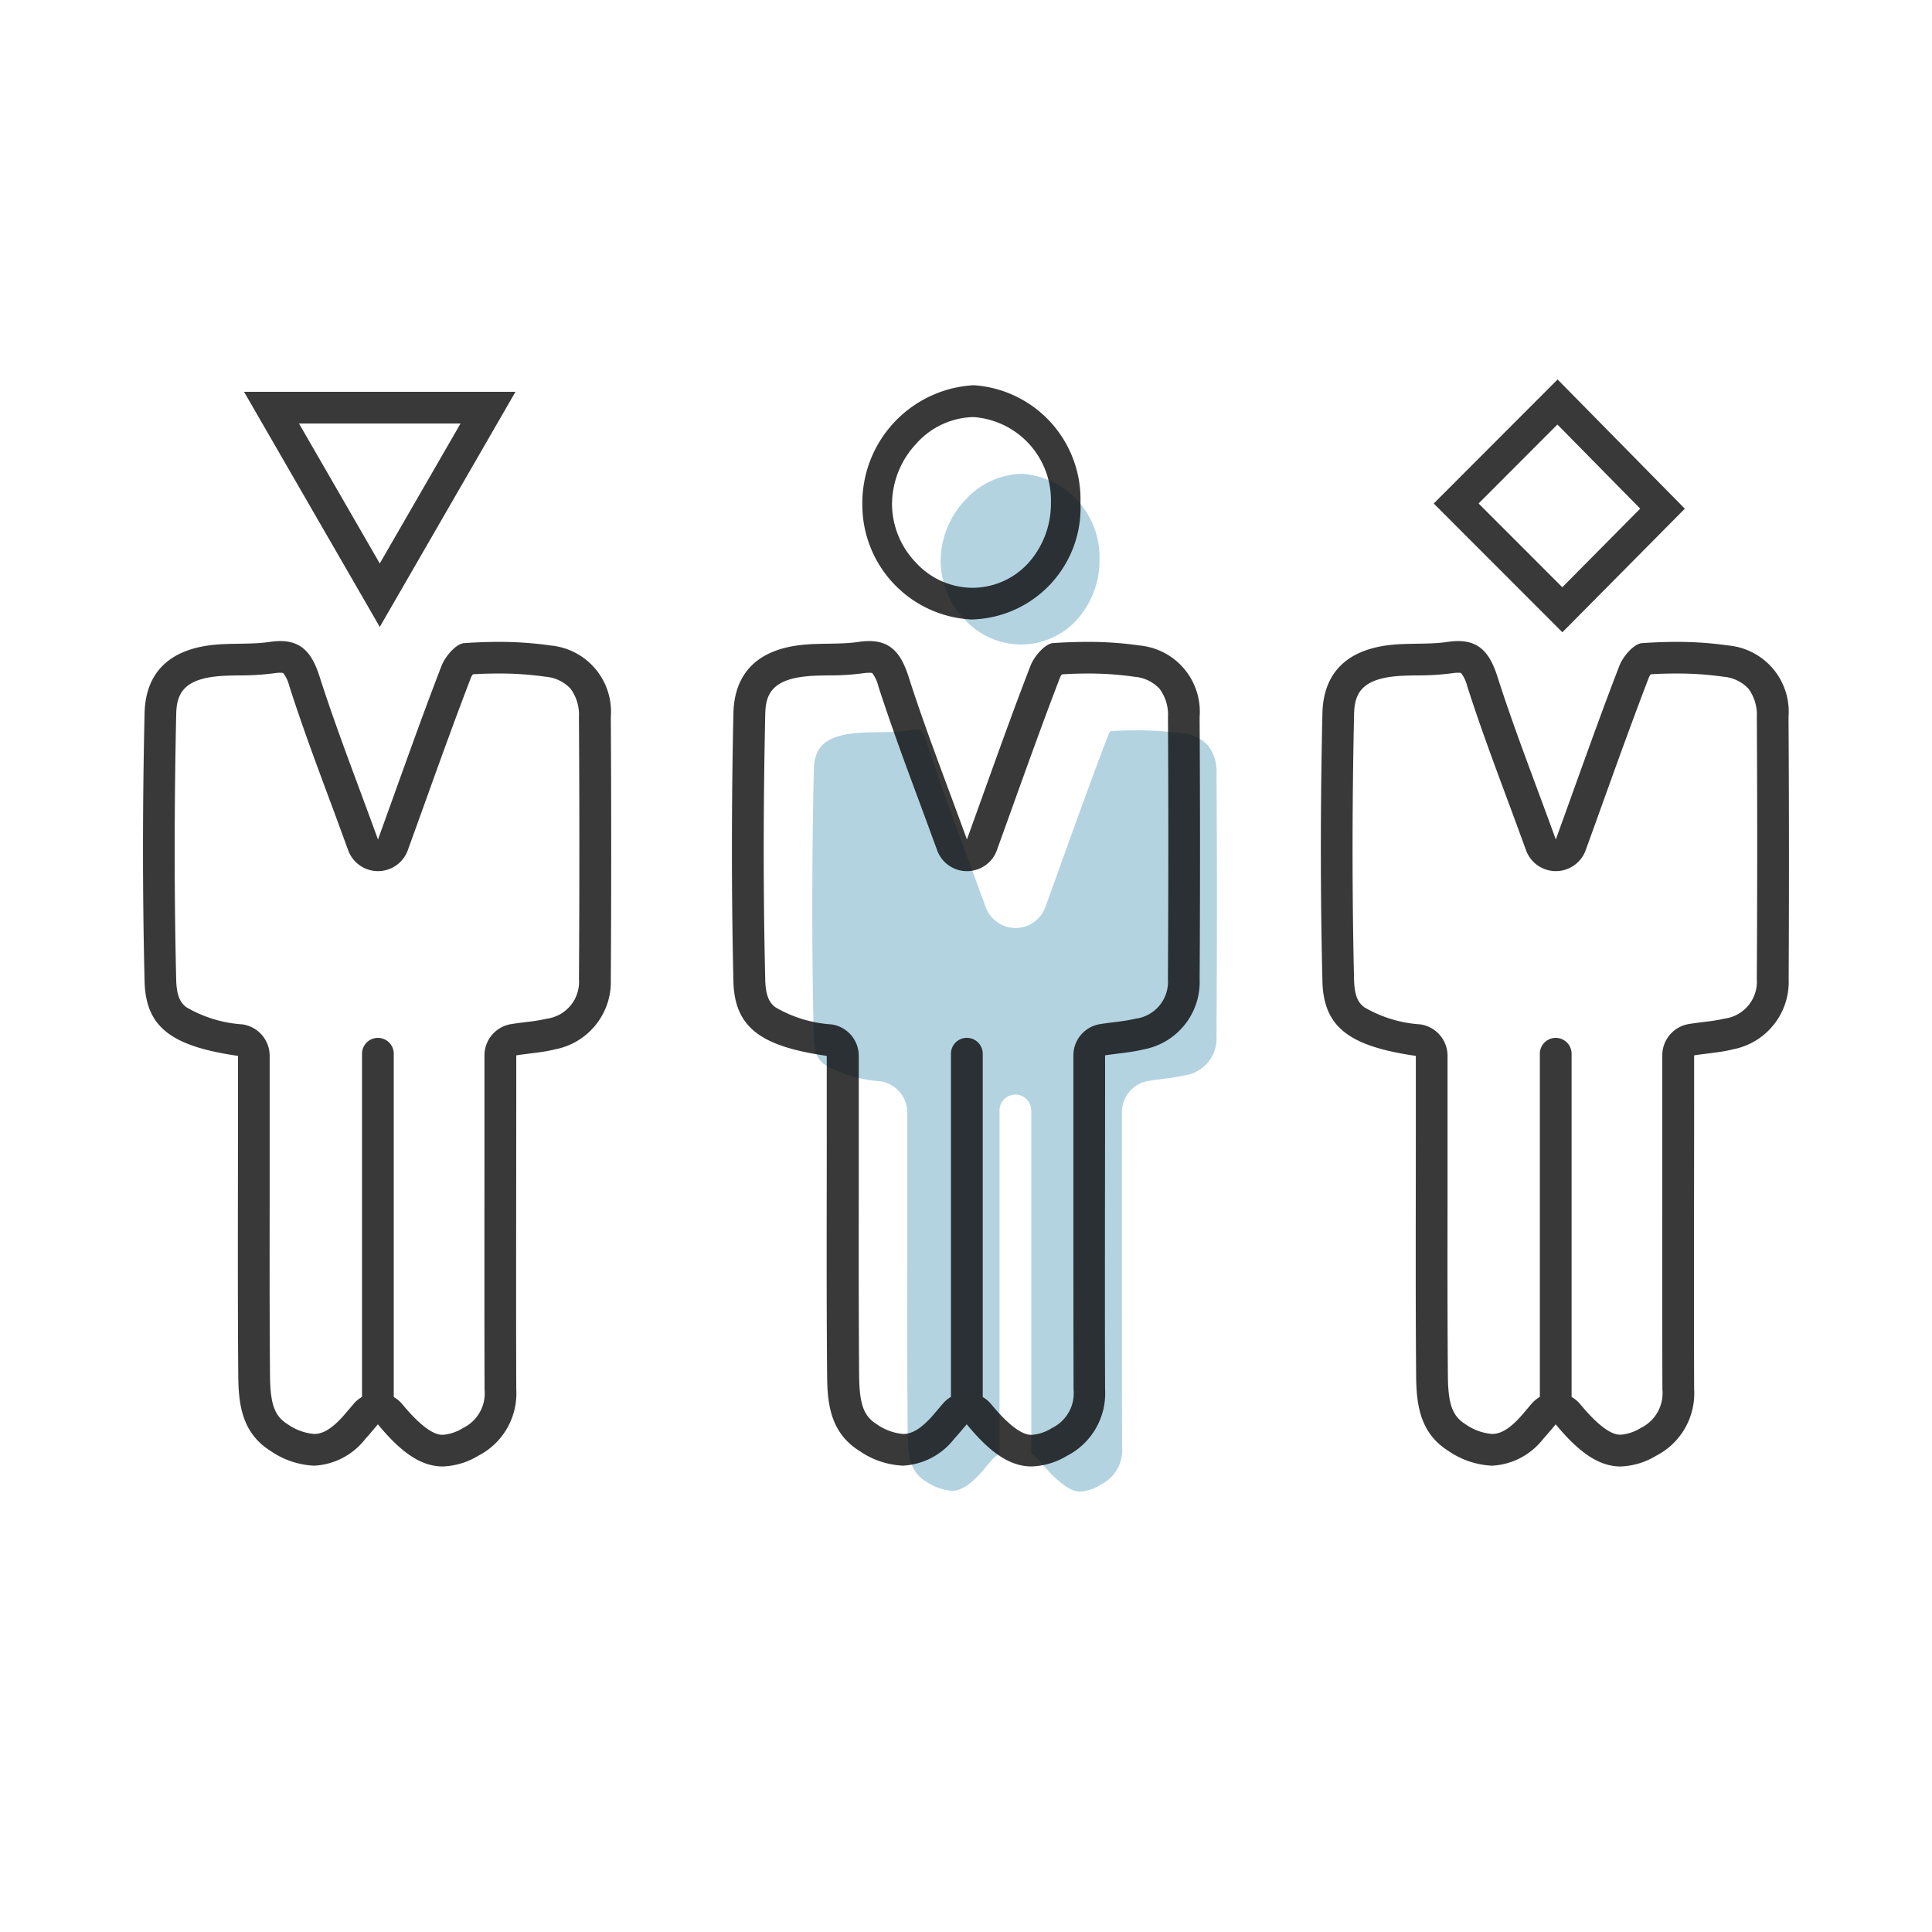 <svg xmlns="http://www.w3.org/2000/svg" xmlns:xlink="http://www.w3.org/1999/xlink" width="95" height="95" viewBox="0 0 95 95">
  <defs>
    <clipPath id="clip-path">
      <rect id="長方形_204" data-name="長方形 204" width="95" height="95" transform="translate(301 1672)" fill="#fff" stroke="#707070" stroke-width="1"/>
    </clipPath>
  </defs>
  <g id="マスクグループ_9" data-name="マスクグループ 9" transform="translate(-301 -1672)" clip-path="url(#clip-path)">
    <g id="グループ_278" data-name="グループ 278" transform="translate(-1498.896 1134.104)">
      <path id="パス_13646" data-name="パス 13646" d="M1900.288,610.06A1.83,1.83,0,0,1,1898.7,612a8.913,8.913,0,0,1-1.008.166c-.219.027-.466.058-.73.1a1.557,1.557,0,0,0-1.326,1.541v1.46c0,1.411,0,2.821,0,4.232,0,3.52,0,7.157.009,10.735a1.9,1.9,0,0,1-1.061,1.894,2.161,2.161,0,0,1-.99.336c-.188,0-.752,0-1.993-1.5a1.534,1.534,0,0,0-.421-.359V613.723a.781.781,0,0,0-1.563,0V630.6a1.523,1.523,0,0,0-.4.336c-.067.077-.134.157-.2.233-.134.162-.26.309-.385.448-.663.721-1.093.807-1.361.807a2.629,2.629,0,0,1-1.3-.48c-.645-.4-.855-.981-.869-2.4-.023-2.831-.023-5.719-.018-8.509,0-1.138,0-2.28,0-3.417V613.83a1.559,1.559,0,0,0-1.339-1.545,6.287,6.287,0,0,1-2.759-.842c-.228-.18-.475-.448-.5-1.326-.1-4.138-.1-8.549,0-13.1.018-.972.354-1.653,1.917-1.836.363-.045.761-.049,1.182-.058a12.279,12.279,0,0,0,1.733-.108,2.371,2.371,0,0,1,.278-.022.658.658,0,0,1,.148.013,1.7,1.7,0,0,1,.3.641c.6,1.854,1.267,3.677,1.984,5.6q.443,1.2.909,2.472a1.562,1.562,0,0,0,2.938,0c.291-.811.578-1.6.851-2.365.77-2.141,1.5-4.165,2.261-6.144a.6.6,0,0,1,.09-.139c.434-.027.855-.041,1.254-.041a15.739,15.739,0,0,1,2.324.162,1.873,1.873,0,0,1,1.223.591,2.141,2.141,0,0,1,.412,1.392C1900.314,601.322,1900.314,605.657,1900.288,610.06Z" transform="translate(-40.574 -21.223)" fill="#006b9b" opacity="0.3"/>
      <path id="パス_13647" data-name="パス 13647" d="M1902.315,571.124a4.381,4.381,0,0,1-1.124,2.982,3.733,3.733,0,0,1-2.759,1.2h-.018a3.8,3.8,0,0,1-2.741-1.245,4.181,4.181,0,0,1-1.169-2.862,4.385,4.385,0,0,1,1.2-2.987,3.87,3.87,0,0,1,2.79-1.3h.031A4.1,4.1,0,0,1,1902.315,571.124Z" transform="translate(-48.356 -5.718)" fill="#006b9b" opacity="0.3"/>
      <g id="グループ_277" data-name="グループ 277" transform="translate(1806.93 556.555)" opacity="0.8">
        <path id="パス_13648" data-name="パス 13648" d="M1894.589,589.015a3.269,3.269,0,0,0-2.969-3.52,17.234,17.234,0,0,0-2.548-.175c-.564,0-1.128.022-1.688.058-.4.031-.931.654-1.111,1.115-1.048,2.709-2.006,5.45-3.126,8.54-1.052-2.893-2.047-5.428-2.875-8.021-.363-1.129-.878-1.733-1.93-1.733a3.484,3.484,0,0,0-.506.04c-.94.139-1.921.045-2.871.157-2.06.237-3.251,1.33-3.3,3.354-.094,4.389-.1,8.786,0,13.175.054,2.275,1.339,3.2,4.59,3.672v3.789c0,3.981-.018,7.963.018,11.939.009,1.438.188,2.83,1.608,3.708a4.044,4.044,0,0,0,2.123.712,3.4,3.4,0,0,0,2.512-1.312c.21-.228.412-.475.622-.721,1.16,1.411,2.136,2.073,3.193,2.073a3.6,3.6,0,0,0,1.747-.528,3.449,3.449,0,0,0,1.863-3.265c-.018-4.989,0-9.973,0-14.962v-1.46c.725-.108,1.321-.148,1.89-.291a3.371,3.371,0,0,0,2.759-3.444Q1894.629,595.462,1894.589,589.015Zm-1.558,12.893a1.83,1.83,0,0,1-1.585,1.939,8.907,8.907,0,0,1-1.008.166c-.219.027-.466.058-.73.1a1.557,1.557,0,0,0-1.326,1.541v1.46c0,1.411,0,2.821,0,4.232,0,3.52,0,7.156.009,10.735a1.9,1.9,0,0,1-1.062,1.894,2.161,2.161,0,0,1-.99.336c-.188,0-.752,0-1.993-1.5a1.529,1.529,0,0,0-.421-.358V605.571a.781.781,0,0,0-1.563,0v16.874a1.507,1.507,0,0,0-.4.336c-.067.076-.134.157-.2.233-.134.161-.26.309-.385.448-.663.721-1.093.806-1.361.806a2.628,2.628,0,0,1-1.3-.479c-.645-.4-.855-.981-.869-2.4-.022-2.83-.022-5.719-.018-8.509,0-1.137,0-2.279,0-3.417v-3.789a1.559,1.559,0,0,0-1.339-1.545,6.286,6.286,0,0,1-2.759-.842c-.229-.179-.475-.448-.5-1.326-.1-4.138-.1-8.549,0-13.1.018-.972.354-1.653,1.917-1.836.363-.045.761-.049,1.182-.058a12.275,12.275,0,0,0,1.733-.107,2.307,2.307,0,0,1,.278-.022.629.629,0,0,1,.148.013,1.7,1.7,0,0,1,.3.641c.6,1.854,1.267,3.677,1.984,5.6q.443,1.2.909,2.472a1.563,1.563,0,0,0,2.365.748,1.545,1.545,0,0,0,.573-.748c.291-.811.578-1.6.851-2.365.77-2.141,1.5-4.165,2.261-6.144a.585.585,0,0,1,.089-.139c.434-.027.855-.04,1.254-.04a15.739,15.739,0,0,1,2.324.161,1.877,1.877,0,0,1,1.223.591,2.144,2.144,0,0,1,.412,1.393C1893.057,593.171,1893.057,597.506,1893.03,601.908Z" transform="translate(-1842.636 -572.416)" fill="#080808"/>
        <path id="パス_13649" data-name="パス 13649" d="M1891.4,557.19h-.045a5.8,5.8,0,0,0-5.446,5.862,5.642,5.642,0,0,0,5.365,5.656h.022a5.49,5.49,0,0,0,5.338-5.741A5.621,5.621,0,0,0,1891.4,557.19Zm2.655,8.76a3.731,3.731,0,0,1-2.759,1.2h-.018a3.8,3.8,0,0,1-2.741-1.245,4.181,4.181,0,0,1-1.169-2.862,4.385,4.385,0,0,1,1.2-2.987,3.87,3.87,0,0,1,2.79-1.3h.031a4.1,4.1,0,0,1,3.793,4.214A4.381,4.381,0,0,1,1894.056,565.95Z" transform="translate(-1850.54 -556.906)" fill="#080808"/>
        <path id="パス_13650" data-name="パス 13650" d="M1959.25,589.012a3.271,3.271,0,0,0-2.97-3.519,17.55,17.55,0,0,0-2.548-.175c-.564,0-1.127.022-1.686.061-.4.027-.934.65-1.113,1.113-1.046,2.708-2.005,5.449-3.126,8.542-1.05-2.894-2.047-5.43-2.875-8.021-.362-1.13-.875-1.736-1.93-1.736a3.449,3.449,0,0,0-.5.04c-.944.141-1.921.046-2.871.156-2.061.241-3.253,1.333-3.3,3.356-.1,4.389-.106,8.785,0,13.174.054,2.278,1.34,3.2,4.593,3.672v3.79c0,3.98-.019,7.962.015,11.94.012,1.435.191,2.831,1.608,3.709a4.08,4.08,0,0,0,2.124.711,3.4,3.4,0,0,0,2.513-1.313c.212-.231.41-.475.619-.72,1.163,1.41,2.141,2.072,3.194,2.072a3.612,3.612,0,0,0,1.75-.531,3.443,3.443,0,0,0,1.862-3.264c-.017-4.987,0-9.974,0-14.961v-1.459c.724-.11,1.319-.147,1.888-.292a3.376,3.376,0,0,0,2.76-3.446Q1959.29,595.461,1959.25,589.012ZM1957.69,601.9a1.83,1.83,0,0,1-1.583,1.942,8.738,8.738,0,0,1-1.01.163c-.219.027-.465.059-.728.1a1.561,1.561,0,0,0-1.327,1.543v1.459q0,2.117,0,4.234c0,3.517-.005,7.154.006,10.732a1.9,1.9,0,0,1-1.061,1.895,2.179,2.179,0,0,1-.99.334c-.185,0-.749,0-1.989-1.5a1.56,1.56,0,0,0-.425-.357c0-.006,0-.013,0-.019V605.57a.78.78,0,1,0-1.561,0v16.855c0,.006,0,.012,0,.018a1.548,1.548,0,0,0-.405.335c-.068.078-.134.157-.2.236-.134.159-.26.309-.385.445-.662.722-1.094.806-1.363.806a2.644,2.644,0,0,1-1.3-.477c-.646-.4-.858-.982-.869-2.4-.024-2.833-.021-5.719-.017-8.51q0-1.709,0-3.418v-3.79a1.56,1.56,0,0,0-1.339-1.545,6.255,6.255,0,0,1-2.756-.842c-.23-.18-.477-.446-.5-1.323-.1-4.141-.1-8.549,0-13.1.021-.972.355-1.656,1.917-1.839.365-.042.762-.049,1.183-.055a12.828,12.828,0,0,0,1.737-.108,1.942,1.942,0,0,1,.275-.023.586.586,0,0,1,.148.014,1.734,1.734,0,0,1,.3.637c.594,1.858,1.269,3.677,1.983,5.6.3.8.6,1.624.911,2.475a1.56,1.56,0,0,0,1.467,1.029h0a1.561,1.561,0,0,0,1.467-1.029c.294-.811.578-1.6.853-2.366.769-2.141,1.5-4.164,2.26-6.142a.733.733,0,0,1,.091-.143c.433-.025.854-.037,1.253-.037a16.031,16.031,0,0,1,2.323.159,1.887,1.887,0,0,1,1.225.59,2.161,2.161,0,0,1,.41,1.394C1957.716,593.169,1957.716,597.5,1957.69,601.9Z" transform="translate(-1878.339 -572.414)" fill="#080808"/>
        <path id="パス_13651" data-name="パス 13651" d="M1960.992,562.91c-1.994-2.024-4.156-4.221-6.257-6.355-1.936,1.937-4.068,4.075-6.09,6.1l6.326,6.331C1956.911,567.029,1959.03,564.89,1960.992,562.91Zm-10.141-.257,1.766-1.769,2.109-2.113.34.344,3.732,3.791-3.831,3.866Z" transform="translate(-1885.18 -556.555)" fill="#080808"/>
        <path id="パス_13652" data-name="パス 13652" d="M1831.364,557.909h-13.349c2.247,3.89,4.389,7.6,6.675,11.563C1826.957,565.547,1829.114,561.808,1831.364,557.909Zm-10.646,1.56h7.944l-3.972,6.882-1.264-2.19Z" transform="translate(-1813.05 -557.303)" fill="#080808"/>
        <path id="パス_13653" data-name="パス 13653" d="M1826.955,585.493a17.563,17.563,0,0,0-2.548-.175c-.563,0-1.127.022-1.686.061-.4.027-.934.65-1.113,1.113-1.046,2.708-2.005,5.449-3.126,8.542-1.05-2.894-2.047-5.43-2.875-8.021-.362-1.13-.875-1.736-1.93-1.736a3.441,3.441,0,0,0-.5.04c-.943.141-1.921.046-2.872.156-2.061.241-3.253,1.333-3.3,3.356-.1,4.389-.106,8.785,0,13.174.054,2.278,1.34,3.2,4.592,3.672v3.79c0,3.98-.018,7.962.015,11.94.012,1.435.192,2.831,1.609,3.709a4.08,4.08,0,0,0,2.124.711,3.4,3.4,0,0,0,2.513-1.313c.212-.231.41-.475.619-.72,1.162,1.41,2.141,2.072,3.193,2.072a3.609,3.609,0,0,0,1.75-.531,3.442,3.442,0,0,0,1.862-3.264c-.017-4.987,0-9.974,0-14.961v-1.459c.725-.11,1.319-.147,1.888-.292a3.377,3.377,0,0,0,2.761-3.446q.038-6.453,0-12.9A3.272,3.272,0,0,0,1826.955,585.493Zm1.41,16.412a1.83,1.83,0,0,1-1.583,1.942,8.729,8.729,0,0,1-1.01.163c-.218.027-.465.059-.728.1a1.561,1.561,0,0,0-1.327,1.543v1.459q0,2.117,0,4.234c0,3.517-.006,7.154.006,10.732a1.9,1.9,0,0,1-1.06,1.895,2.182,2.182,0,0,1-.991.334c-.185,0-.749,0-1.989-1.5a1.557,1.557,0,0,0-.425-.357c0-.006,0-.013,0-.019V605.57a.78.78,0,1,0-1.561,0v16.855c0,.006,0,.012,0,.018a1.553,1.553,0,0,0-.406.335l-.2.236c-.134.159-.261.309-.386.445-.661.722-1.094.806-1.362.806a2.643,2.643,0,0,1-1.3-.477c-.646-.4-.858-.982-.87-2.4-.024-2.833-.021-5.719-.017-8.51q0-1.709,0-3.418v-3.79a1.56,1.56,0,0,0-1.339-1.545,6.255,6.255,0,0,1-2.756-.842c-.23-.18-.477-.446-.5-1.323-.1-4.141-.1-8.549,0-13.1.021-.972.355-1.656,1.916-1.839.365-.042.762-.049,1.183-.055a12.817,12.817,0,0,0,1.737-.108,1.942,1.942,0,0,1,.276-.023.592.592,0,0,1,.148.014,1.739,1.739,0,0,1,.3.637c.594,1.858,1.269,3.677,1.983,5.6.3.8.6,1.624.911,2.475a1.56,1.56,0,0,0,1.467,1.029h0a1.56,1.56,0,0,0,1.467-1.029c.294-.811.578-1.6.853-2.366.769-2.141,1.5-4.164,2.26-6.142a.761.761,0,0,1,.091-.143c.434-.025.854-.037,1.253-.037a16.04,16.04,0,0,1,2.323.159,1.885,1.885,0,0,1,1.224.59,2.161,2.161,0,0,1,.41,1.394C1828.391,593.169,1828.391,597.5,1828.365,601.9Z" transform="translate(-1806.93 -572.414)" fill="#080808"/>
      </g>
    </g>
  </g>
</svg>
